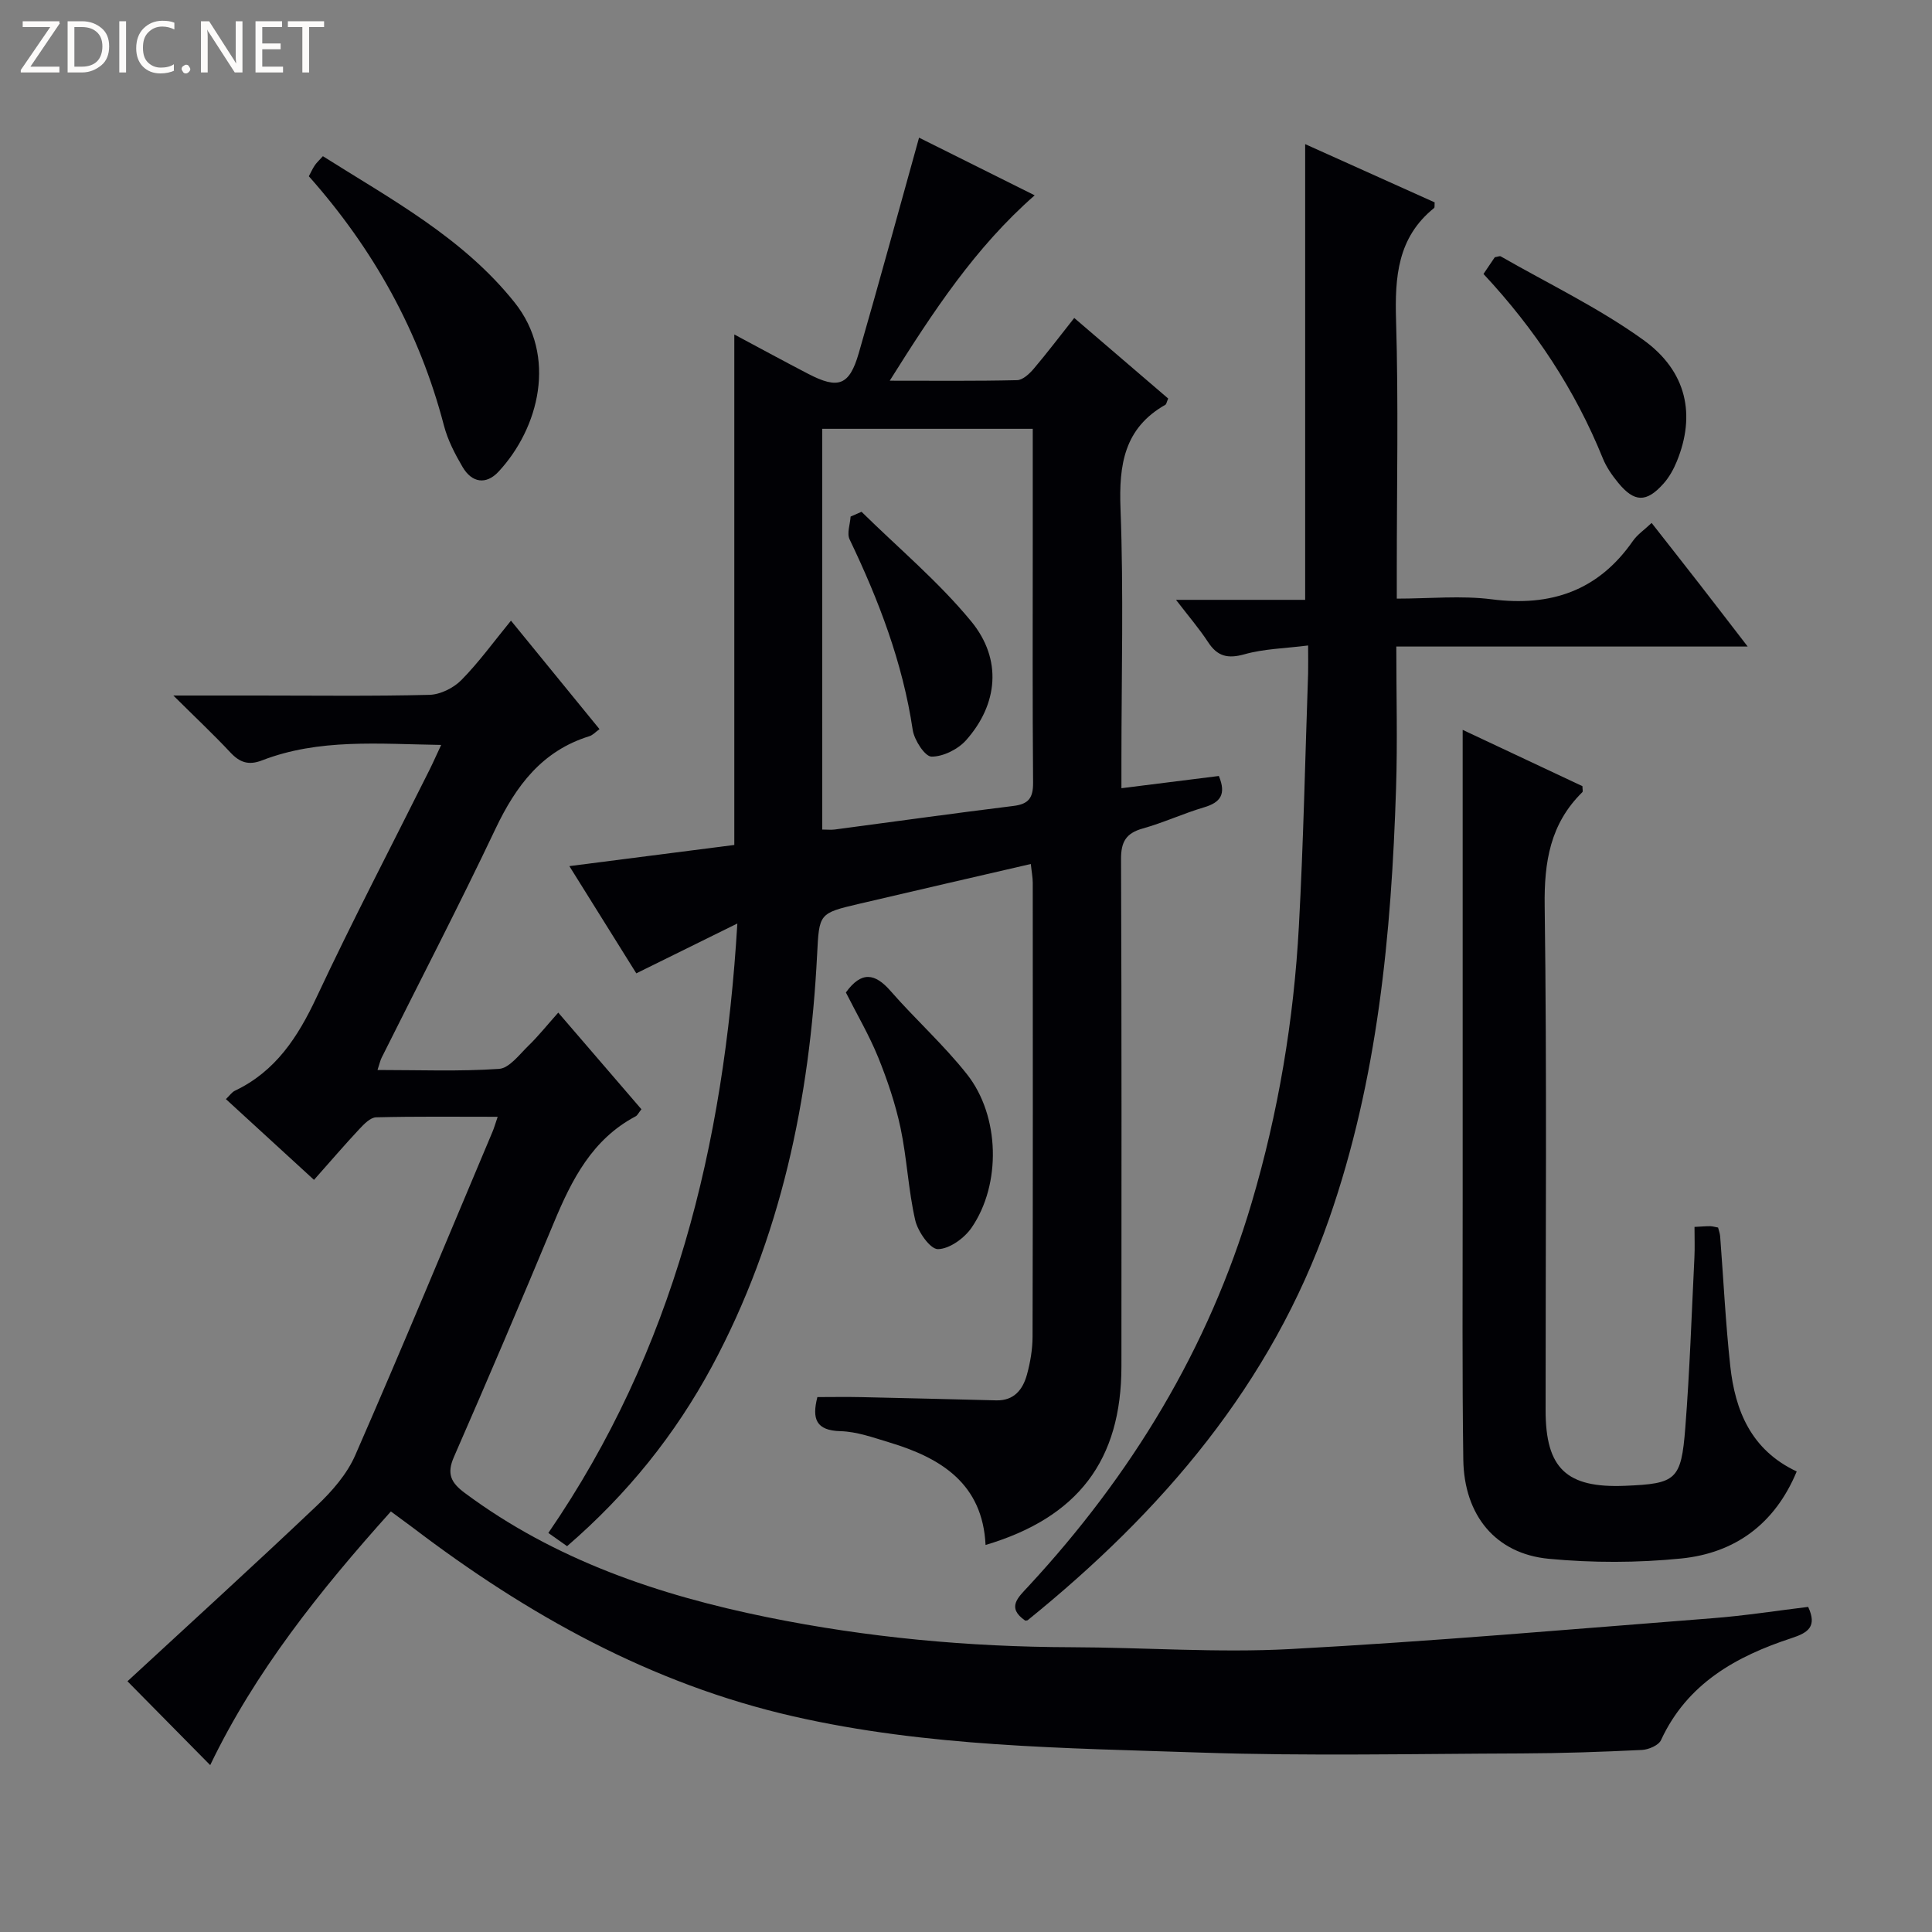 <svg enable-background="new 0 0 400 400" viewBox="0 0 400 400" xmlns="http://www.w3.org/2000/svg"><rect x="0" y="0" width="400" height="400" fill="#808080" stroke="none"/><g fill="#fcfbfa"><path d="m12.4 4.8-6.1 9h6v1.2h-8v-.5l6.1-8.9h-5.7v-1.2h7.6v.4z"/><path d="m14 15v-10.6h3c1.6 0 2.9.5 4 1.4s1.6 2.2 1.6 3.8-.5 3-1.6 3.9-2.4 1.5-4 1.5zm1.4-9.4v8.2h1.6c1.3 0 2.4-.4 3.1-1.1s1.1-1.8 1.1-3.1-.4-2.3-1.2-3-1.8-1-3.1-1z"/><path d="m26.1 4.4v10.6h-1.4v-10.6z"/><path d="m36.1 14.6c-.8.4-1.8.6-2.9.6-1.5 0-2.7-.5-3.6-1.4s-1.4-2.2-1.4-3.8c0-1.7.5-3.1 1.5-4.1s2.3-1.6 3.9-1.6c1 0 1.8.1 2.5.4v1.4c-.8-.4-1.6-.6-2.5-.6-1.2 0-2.1.4-2.9 1.2s-1.1 1.8-1.1 3.2c0 1.3.3 2.3 1 3s1.6 1.1 2.7 1.1c1 0 2-.2 2.7-.7v1.3z"/><path d="m37.6 14.3c0-.2.1-.5.3-.6s.4-.3.6-.3c.3 0 .5.1.6.3s.3.4.3.6-.1.4-.3.6-.4.3-.6.3c-.3 0-.5-.1-.6-.3s-.3-.4-.3-.6z"/><path d="m50.2 15h-1.6l-5.3-8.2c-.2-.2-.3-.5-.4-.7 0 .2.1.7.1 1.5v7.4h-1.4v-10.6h1.7l5.2 8.1c.2.4.4.6.4.7 0-.3-.1-.8-.1-1.5v-7.3h1.4z"/><path d="m58.6 15h-5.7v-10.6h5.5v1.2h-4.1v3.4h3.8v1.2h-3.8v3.6h4.3z"/><path d="m67.1 5.6h-3.1v9.4h-1.4v-9.4h-3v-1.2h7.5z"/></g><path d="m80.93 312.93c-14.75 16.42-28.17 33.27-37.41 52.52-5.49-5.57-10.92-11.07-17.13-17.36 12.52-11.57 26.01-23.84 39.23-36.38 3.14-2.98 6.23-6.52 7.93-10.42 9.72-22.23 19.01-44.65 28.43-67 .31-.74.53-1.51 1.06-3.07-8.72 0-16.95-.1-25.17.11-1.19.03-2.52 1.41-3.48 2.44-3.06 3.27-5.98 6.68-9.38 10.51-6.11-5.6-12.07-11.06-18.24-16.72.74-.7 1.21-1.42 1.87-1.74 8.44-4.02 13.04-11.12 16.9-19.35 7.42-15.83 15.52-31.33 23.33-46.97.79-1.58 1.49-3.19 2.47-5.27-12.98-.2-25.29-1.36-37.09 3.2-2.8 1.08-4.62.43-6.57-1.66-3.49-3.73-7.22-7.23-11.79-11.77h17.53c11.83 0 23.67.16 35.49-.14 2.26-.06 4.99-1.42 6.61-3.06 3.6-3.65 6.64-7.86 10.27-12.3 6.15 7.54 12.11 14.84 18.33 22.46-.85.61-1.4 1.25-2.09 1.46-9.82 3.04-15.21 10.27-19.45 19.19-7.56 15.93-15.69 31.59-23.57 47.38-.28.56-.41 1.2-.85 2.54 8.66 0 16.94.33 25.16-.23 2.13-.15 4.2-2.96 6.07-4.78 2.03-1.96 3.8-4.19 6.19-6.87 6.08 7.07 11.65 13.53 17.22 20.01-.6.75-.82 1.27-1.21 1.47-8.97 4.75-13.2 13.08-16.89 21.94-6.77 16.26-13.67 32.46-20.73 48.6-1.52 3.48-.59 5.31 2.23 7.41 18.7 13.92 40.14 21.16 62.62 25.74 20.74 4.22 41.74 6.16 62.92 6.22 15.14.04 30.33 1.19 45.41.38 29.19-1.57 58.32-4.12 87.47-6.39 6.6-.51 13.15-1.54 19.74-2.34 1.87 4.03.06 5.32-3.39 6.45-11.51 3.77-21.66 9.4-27.08 21.14-.5 1.08-2.57 1.96-3.96 2.03-8.3.4-16.62.69-24.93.72-22.16.07-44.35.57-66.48-.18-28.2-.95-56.54-1.17-84.28-7.5-29.42-6.71-55.08-21.03-78.85-39.13-1.33-1-2.68-1.97-4.46-3.29z" fill="#010105"/><path d="m117.41 320.12c-1.32-.93-2.49-1.77-3.88-2.74 25.96-37.8 36.37-80.11 39.13-126.18-7.42 3.66-13.9 6.86-20.92 10.32-4.4-7.04-9.01-14.43-13.86-22.2 11.86-1.52 23.15-2.97 34.15-4.38 0-35.48 0-70.55 0-105.69 4.78 2.55 10 5.4 15.28 8.14 6.25 3.25 8.54 2.44 10.48-4.25 4.27-14.78 8.31-29.63 12.49-44.64 7.36 3.67 15.49 7.73 23.94 11.94-12.3 10.78-20.98 24-30.01 38.38 9.53 0 17.95.09 26.37-.11 1.18-.03 2.55-1.32 3.44-2.36 2.79-3.29 5.4-6.74 8.39-10.52 6.6 5.66 13.07 11.21 19.45 16.68-.32.73-.36 1.16-.58 1.29-8.54 4.85-9.64 12.42-9.29 21.52.66 17.3.19 34.65.19 51.98v5.89c7.17-.9 13.69-1.72 20.17-2.53 1.57 3.78.33 5.48-3.04 6.48-4.29 1.27-8.4 3.18-12.71 4.39-3.47.97-4.52 2.76-4.5 6.36.14 34.99.09 69.99.08 104.98 0 19.42-8.94 31.29-28.13 37-.61-12.68-9.19-18-19.88-21.22-3.33-1-6.75-2.25-10.16-2.34-5.09-.14-5.93-2.56-4.78-7.06 2.9 0 6-.06 9.09.01 9.32.2 18.63.44 27.95.67 3.67.09 5.49-2.23 6.34-5.3.7-2.54 1.16-5.24 1.17-7.87.08-31.33.05-62.65.04-93.98 0-1.12-.23-2.24-.4-3.9-12.05 2.79-23.82 5.49-35.57 8.25-8.35 1.96-8.24 2-8.68 10.59-1.52 29.86-7.48 58.6-21.78 85.2-7.59 14.07-17.41 26.34-29.98 37.2zm52.83-148.37c1.03 0 1.83.09 2.6-.01 12.33-1.63 24.66-3.36 37-4.88 3.16-.39 4.07-1.7 4.05-4.82-.14-16.66-.07-33.32-.07-49.98 0-7.64 0-15.28 0-23.28-14.78 0-29.16 0-43.59 0 .01 27.8.01 55.24.01 82.97z" fill="#010105"/><path d="m270.83 133.64c-4.81.61-9.14.68-13.17 1.82-3.47.97-5.61.45-7.55-2.53-1.81-2.77-3.99-5.3-6.63-8.74h26.74c0-31.72 0-62.76 0-94.35 8.9 4 17.89 8.04 26.81 12.06-.05.61.04 1.05-.12 1.17-7.57 6.1-8.14 14.27-7.87 23.27.51 17.14.15 34.31.15 51.47v6.13c6.82 0 13.34-.67 19.66.14 12.27 1.57 22.05-1.77 29.23-12.09.91-1.31 2.34-2.27 3.87-3.72 3.42 4.37 6.69 8.51 9.93 12.68 3.14 4.04 6.25 8.1 9.96 12.91-24.6 0-48.29 0-72.75 0 0 10.11.26 19.72-.05 29.31-.97 30.3-3.8 60.35-13.88 89.23-11.96 34.27-34.63 60.58-62.37 83.03-.11.09-.3.06-.53.1-3.91-2.7-1.5-4.77.63-7.07 21.34-23.03 37.31-49.21 46.25-79.44 5.53-18.69 8.73-37.83 9.78-57.26.95-17.43 1.3-34.89 1.91-52.34.04-1.64 0-3.27 0-5.78z" fill="#010105"/><path d="m350.83 254.02c1.59-.08 2.42-.16 3.25-.15.48.01.96.16 1.63.28.14.59.38 1.2.43 1.82.69 8.95 1.12 17.92 2.09 26.83 1.01 9.3 4.34 17.43 13.76 21.85-4.52 10.89-12.79 16.9-23.92 18.02-9.06.91-18.36.92-27.43.06-11-1.05-17.51-9-17.68-20.53-.25-17.82-.12-35.64-.13-53.46-.01-22.49 0-44.97 0-67.46 0-9.95 0-19.91 0-30.17 7.81 3.67 16.39 7.7 24.8 11.66 0 .67.13 1.09-.02 1.24-6.65 6.53-7.93 14.42-7.8 23.55.47 34.8.18 69.62.19 104.43 0 12.04 4.33 16.13 16.45 15.63 10.57-.44 11.62-1.16 12.47-11.97.92-11.75 1.31-23.54 1.89-35.31.1-1.97.02-3.94.02-6.32z" fill="#010105"/><path d="m63.94 36.49c.44-.81.77-1.57 1.23-2.25.36-.54.86-.99 1.68-1.9 14.14 8.93 29 16.88 39.69 30.28 8.88 11.12 5.05 26.03-3.33 35.04-2.58 2.77-5.52 2.29-7.43-.96-1.58-2.69-3.08-5.58-3.86-8.57-5.09-19.51-14.6-36.57-27.98-51.64z" fill="#010105"/><path d="m307.14 56.72c.98-1.44 1.71-2.53 2.34-3.46.6-.1 1.01-.3 1.23-.18 9.89 5.67 20.28 10.65 29.49 17.27 9.12 6.55 10.88 15.62 6.97 25.17-.68 1.66-1.6 3.32-2.79 4.64-3.52 3.94-6.03 3.86-9.37-.23-1.25-1.53-2.43-3.22-3.16-5.03-5.74-14.17-14.01-26.71-24.71-38.18z" fill="#010105"/><path d="m175.13 205.48c3.2-4.43 6-4.04 9.26-.3 5.13 5.87 10.99 11.13 15.81 17.23 6.81 8.61 7.14 22.74.97 31.75-1.5 2.19-4.59 4.43-6.98 4.46-1.6.02-4.15-3.61-4.7-5.98-1.44-6.27-1.71-12.8-3.04-19.1-1.06-4.99-2.72-9.91-4.64-14.65-1.87-4.59-4.41-8.91-6.68-13.41z" fill="#010105"/><path d="m178.37 105.96c7.63 7.51 15.94 14.46 22.71 22.69 6.47 7.87 5.54 17.16-1.05 24.59-1.68 1.89-4.76 3.43-7.17 3.41-1.36-.01-3.57-3.42-3.89-5.52-2.08-13.94-7.03-26.86-13.07-39.46-.6-1.25.11-3.13.21-4.72.74-.34 1.5-.66 2.26-.99z" fill="#010105"/></svg>